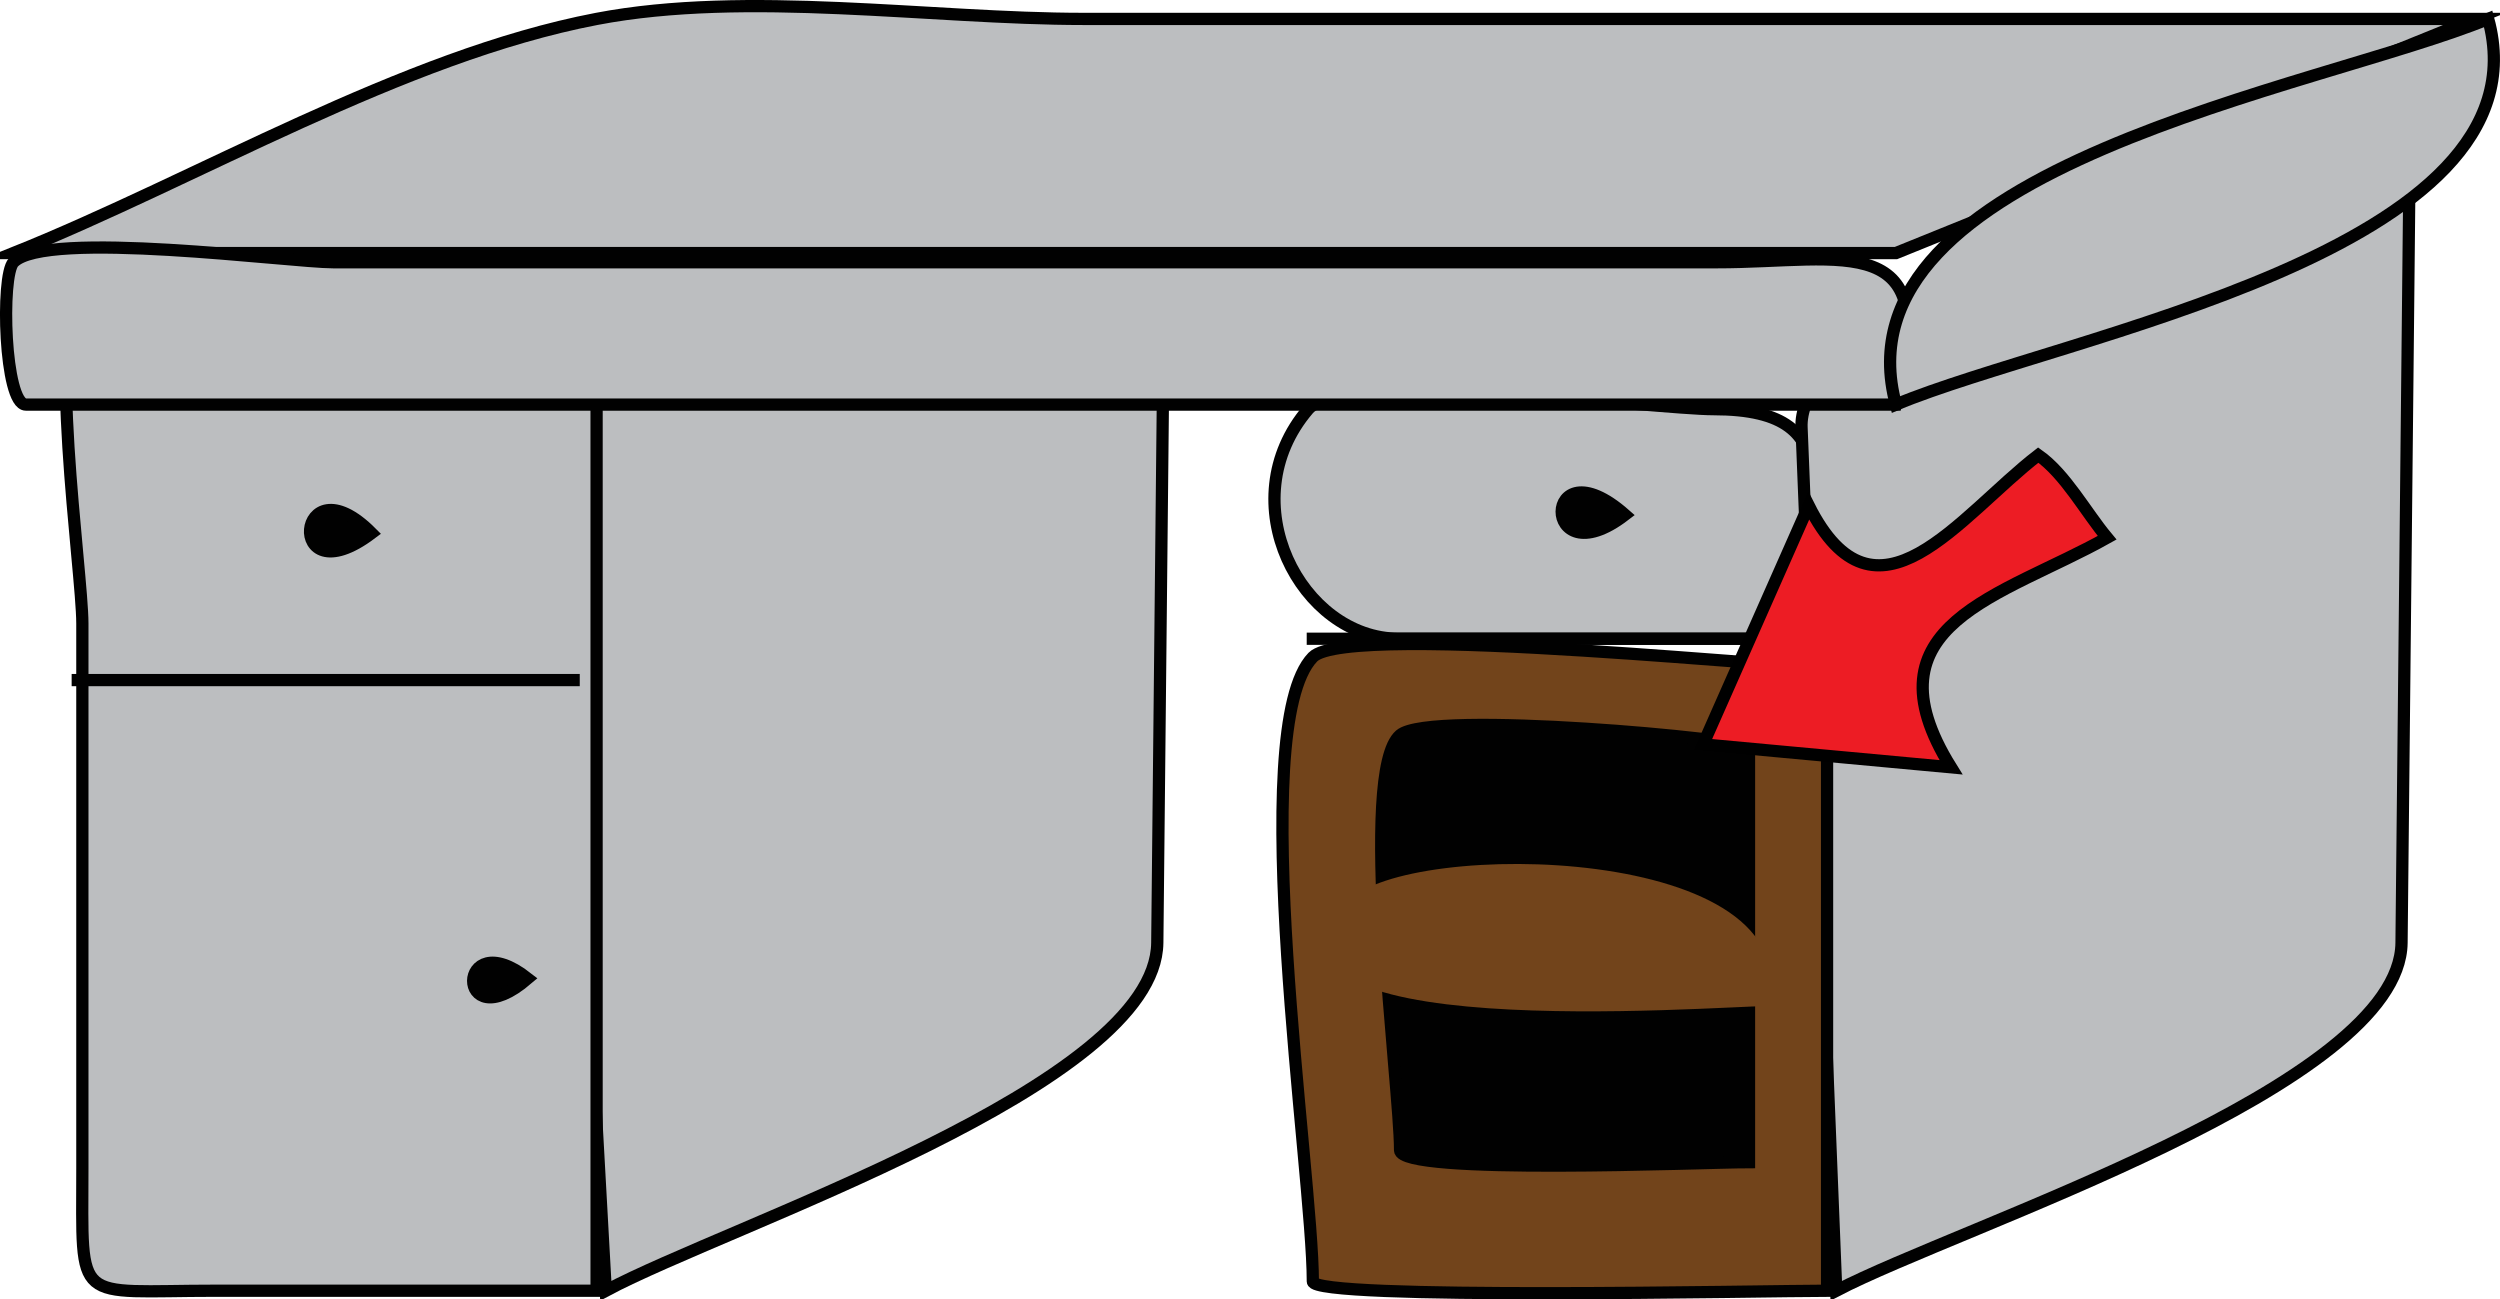 <svg xmlns="http://www.w3.org/2000/svg" xmlns:xlink="http://www.w3.org/1999/xlink" version="1.1" id="Layer_1" x="0px" y="0px" enable-background="new 0 0 822.05 841.89" xml:space="preserve" viewBox="206.22 315.04 408.38 212.25">
<path fill-rule="evenodd" clip-rule="evenodd" fill="#BCBEC0" stroke="#010101" stroke-width="2" stroke-linecap="square" stroke-miterlimit="10" d="  M500.924,419.38c-22.07,0-44.142,0-66.212,0c-15.936,0-27.714-22.424-14.788-37.5c5.653-6.593,56.792,0,66.212,0  C509.759,381.88,500.924,397.886,500.924,419.38z"/>
<path fill-rule="evenodd" clip-rule="evenodd" fill="#BCBEC0" stroke="#010101" stroke-width="2" stroke-linecap="square" stroke-miterlimit="10" d="  M305.174,525.882c20.229-10.789,89.85-33.457,90.091-56.839c0.469-45.555,0.939-91.109,1.409-136.663  c-19.85,8.806-100.477,31.098-99.293,52.518C299.979,431.893,302.576,478.887,305.174,525.882z"/>
<path fill-rule="evenodd" clip-rule="evenodd" fill="#BCBEC0" stroke="#010101" stroke-width="2" stroke-linecap="square" stroke-miterlimit="10" d="  M506.174,525.882c20.463-10.647,92.1-33.378,92.341-56.839c0.47-45.555,0.939-91.109,1.409-136.663  c-19.972,8.859-100.286,30.919-99.418,52.518C502.396,431.893,504.284,478.887,506.174,525.882z"/>
<path fill-rule="evenodd" clip-rule="evenodd" fill="#BCBEC0" stroke="#010101" stroke-width="2" stroke-linecap="square" stroke-miterlimit="10" d="  M515.924,356.38c-102.5,0-205,0-307.5,0c30.088-12.083,63.508-32.174,95.25-38.25c24.563-4.702,54.639,0,79.528,0  c75.741,0,151.482,0,227.222,0C578.924,330.88,547.424,343.63,515.924,356.38z"/>
<path fill-rule="evenodd" clip-rule="evenodd" fill="#BCBEC0" stroke="#010101" stroke-width="2" stroke-linecap="square" stroke-miterlimit="10" d="  M303.674,525.882c-20.741,0-41.481,0-62.222,0c-23.327,0-21.778,2.67-21.778-20.003c0-29.659,0-59.318,0-88.977  c0-8.684-6.061-49.399,0-56.022c5.816-6.356,53.184,0,62.222,0c23.327,0,21.778-2.67,21.778,20.003  C303.674,429.216,303.674,477.549,303.674,525.882z"/>
<path fill-rule="evenodd" clip-rule="evenodd" fill="#72441B" stroke="#010101" stroke-width="2" stroke-linecap="square" stroke-miterlimit="10" d="  M504.674,525.882c-9.52,0-84,1.592-84-1.509c0-17.72-11.173-90.454,0-101.991c5.822-6.012,84,2.654,84,1.509  C504.674,457.888,504.674,491.885,504.674,525.882z"/>
<path fill-rule="evenodd" clip-rule="evenodd" fill="#BCBEC0" stroke="#010101" stroke-width="2" stroke-linecap="square" stroke-miterlimit="10" d="  M515.924,381.13c-58.549,0-117.099,0-175.648,0c-34.211,0-68.422,0-102.633,0c-9.064,0-18.129,0-27.194,0  c-3.519,0-4.118-21.067-2.025-23.25c5.185-5.408,45.1,0,52.229,0c41.14,0,82.279,0,123.418,0c34.21,0,68.421,0,102.632,0  C507.759,357.88,523.69,352.091,515.924,381.13z"/>
<path fill-rule="evenodd" clip-rule="evenodd" fill="#72441B" d="M215.924,426.132c27,0,54,0,81,0  C269.924,426.132,242.924,426.132,215.924,426.132z"/>
<line fill="none" stroke="#010101" stroke-width="2" stroke-linecap="square" stroke-miterlimit="10" x1="218.924" y1="426.132" x2="299.924" y2="426.132"/>
<path fill-rule="evenodd" clip-rule="evenodd" fill="#72441B" d="M420.674,419.38c27.5,0,55,0,82.5,0  C475.674,419.38,448.174,419.38,420.674,419.38z"/>
<line fill="none" stroke="#010101" stroke-width="2" stroke-linecap="square" stroke-miterlimit="10" x1="420.674" y1="419.38" x2="503.174" y2="419.38"/>
<path fill-rule="evenodd" clip-rule="evenodd" fill="#010101" stroke="#010101" stroke-width="2" stroke-linecap="square" stroke-miterlimit="10" d="  M491.924,504.882c-7.472,0-57,2.166-57-1.953c0-10.52-6.933-61.746,0-67.797c4.855-4.238,57,0.767,57,1.953  C491.924,459.684,491.924,482.284,491.924,504.882z"/>
<path fill-rule="evenodd" clip-rule="evenodd" fill="#72441B" d="M494.924,479.382c-8.292,0-90.417,6.712-68.25-17.25  C435.924,452.132,502.272,452.75,494.924,479.382z"/>
<path fill-rule="evenodd" clip-rule="evenodd" fill="#010101" stroke="#010101" stroke-width="2" stroke-linecap="square" stroke-miterlimit="10" d="  M266.924,402.13C252.521,413.002,254.538,389.651,266.924,402.13L266.924,402.13z"/>
<path fill-rule="evenodd" clip-rule="evenodd" fill="#010101" stroke="#010101" stroke-width="2" stroke-linecap="square" stroke-miterlimit="10" d="  M471.674,399.13C457.78,409.819,457.955,387.04,471.674,399.13L471.674,399.13z"/>
<path fill-rule="evenodd" clip-rule="evenodd" fill="#010101" stroke="#010101" stroke-width="2" stroke-linecap="square" stroke-miterlimit="10" d="  M292.424,474.882C280.458,485.152,280.618,465.603,292.424,474.882L292.424,474.882z"/>
<path fill-rule="evenodd" clip-rule="evenodd" fill="#BCBEC0" stroke="#010101" stroke-width="2" stroke-linecap="square" stroke-miterlimit="10" d="  M515.924,381.13c27.025-11.313,107.133-25.008,96.75-63C584.933,329.528,505.414,342.167,515.924,381.13z"/>
<path fill-rule="evenodd" clip-rule="evenodd" fill="#ED1C24" stroke="#000000" stroke-width="2" stroke-linecap="square" stroke-miterlimit="10" d="  M539.174,389.38c4.436,3.117,7.749,9.299,11.25,13.5c-17.133,9.611-40.064,14.111-25.5,37.502c-13.5-1.25-27-2.5-40.5-3.75  c5.75-13.001,11.5-26.001,17.25-39.002C512.626,419.415,526.285,399.323,539.174,389.38z"/>
</svg>